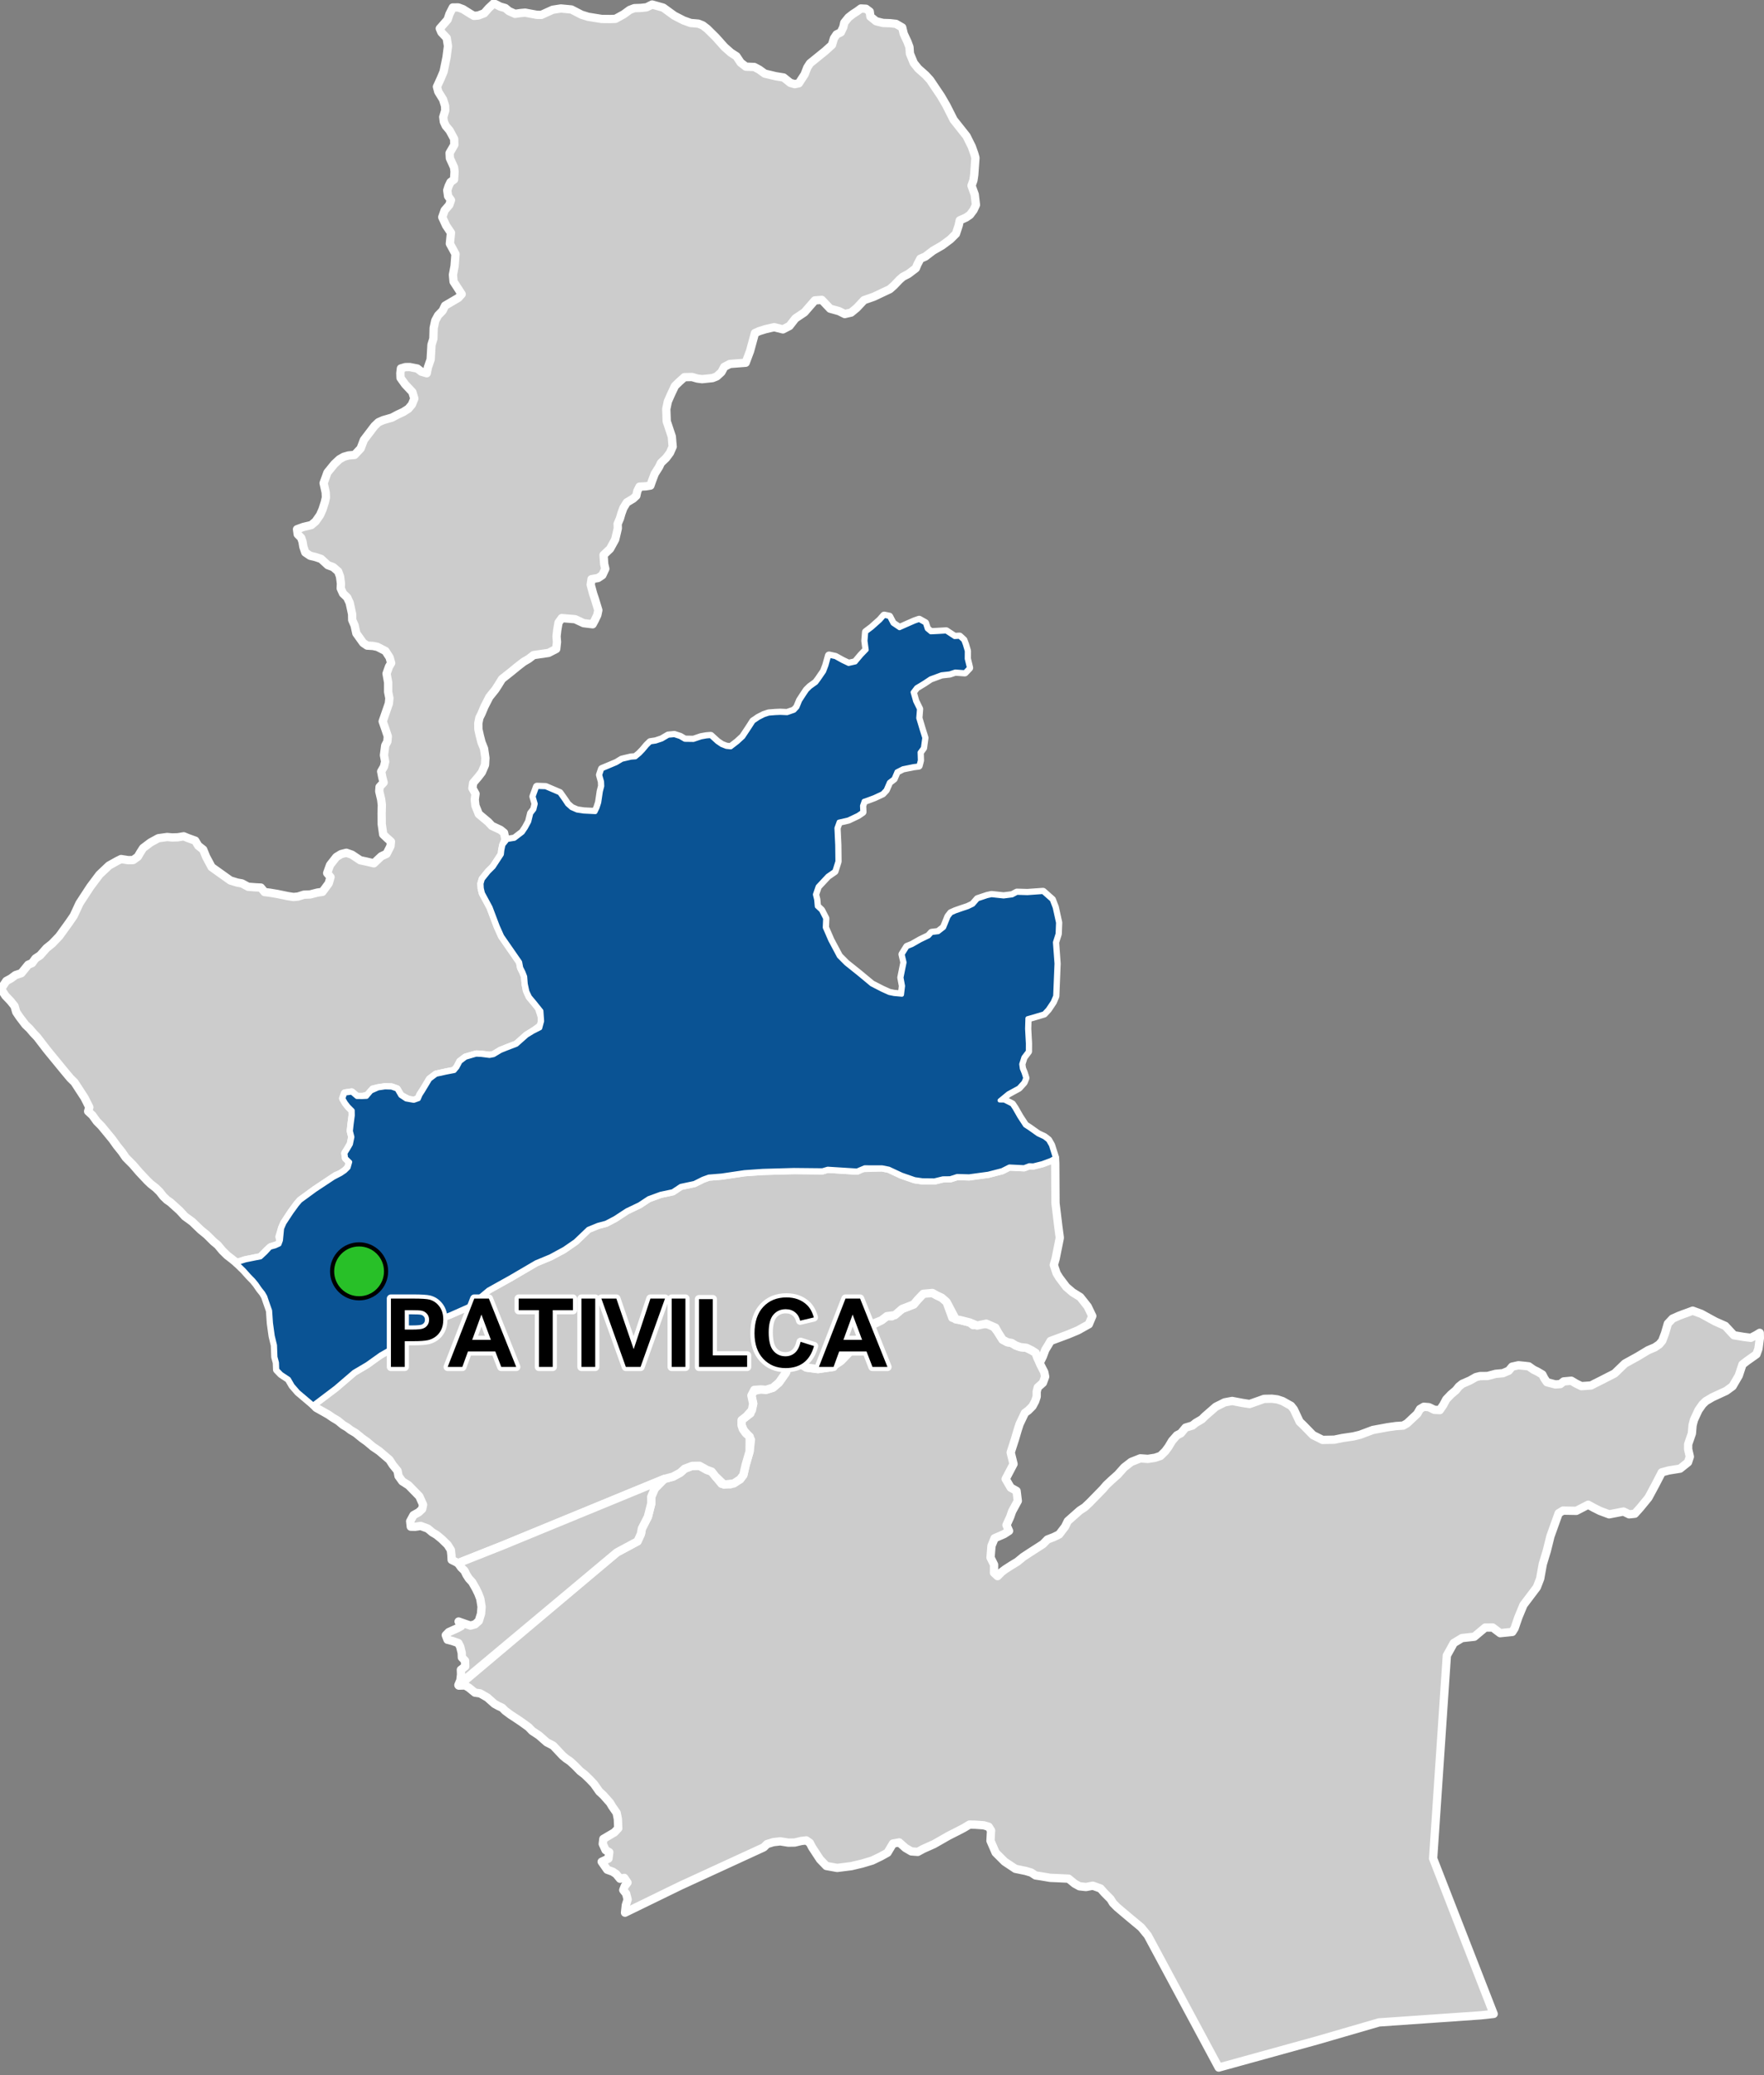 <?xml version="1.0" encoding="UTF-8"?>
<svg width="425pt" height="500pt" version="1.1" viewBox="0 0 425 500" xmlns="http://www.w3.org/2000/svg">
<rect x="0" y="0" width="425" height="500" fill="#808080" stroke="none"/>
<g id="a">
<rect width="425" height="500" fill="none"/>
<path d="m224.64 311.54 1.008 0.562 1.246 0.586 1.16 1.012 1.383 3.805 1.828 0.547 2.352 0.59 0.824 0.648 2.406-0.395 2.277 0.406 1.324 1.727 1.102 1.762 1.176 0.625 1.027 0.184 0.953 0.586 1.141 0.406 1.461 0.164 1.301 0.637 0.906 0.574 0.449 1.234 0.656 1.523 0.969 1.891 0.215 1.098-0.535 1.477-1.234 1.098-0.266 1.02v1.203l-0.375 1.129-0.645 1.203-0.992 0.992-0.832 0.617-1.285 2.707-0.473 1.469-0.605 2.066-1.059 3.281 0.688 2.781-1.332 2.535-0.566 1.074 1.219 2.086 1.41 0.789 0.297 2.414-1.371 2.516-0.473 1.359-0.883 1.938 0.617 1.406-1.188 0.77-2.289 0.992-0.754 1.852-0.23 2.809 0.852 1.719-0.02 1.945 0.867 0.812 0.945-0.973 0.914-0.684 1.48-0.953 1.426-0.859 1.379-1.137 1.66-1.094 1.988-1.277 1.145-0.742 1.078-1.105 1.516-0.586 1.305-0.641 1.422-1.863 0.656-1.348 1.344-1.195 1.559-1.375 1.172-0.758 1.191-1.121 3.242-3.324 0.758-0.898 1.324-1.246 1.453-1.289 0.852-0.957 0.703-0.789 1.684-1.301 2.195-0.871 1.812 0.133 1.734-0.266 1.324-0.453 1.141-1.129 0.781-1.062 0.855-1.438 1.176-1.336 0.941-0.48 1.141-1.371 1.648-0.496 0.785-0.633 1.48-0.871 0.762-0.75 2.602-2.269 2.137-1.066 1.801-0.336 2.473 0.469 1.734 0.266 2.031-0.715 1.457-0.523 1.895-0.035 1.312 0.164 1.25 0.414 2.035 1.133 0.684 0.859 1.395 2.973 0.809 0.766 2.398 2.457 2.312 1.156 2.832-0.055 1.922-0.395 2.641-0.387 1.613-0.391 3.109-1.164 3.59-0.664 2.008-0.281 1.691-0.109 0.965-0.547 2.449-2.301 0.656-1.148 0.93-0.543 1.234 0.105 1.301 0.633 1.305 0.07 0.82-1.203 0.738-1.379 1.133-1.188 1.211-1.031 0.691-0.867 0.824-0.66 1.828-0.797 1.457-0.824 0.984-0.25 1.805-0.016 1.969-0.523 1.738-0.156 1.391-0.586 0.832-0.984 1.52-0.344 1.441 0.141 1.047 0.121 1.125 0.793 1.012 0.5 1.141 0.672 0.492 0.965 0.625 0.902 2.031 0.531 1.184-0.086 0.816-0.641 1.836-0.168 1.133 0.676 1.289 0.629 1.305-0.086 1.043-0.082 0.934-0.488 1.105-0.547 3.617-1.848 2.488-2.398 3.055-1.684 2.516-1.516 1.645-0.699 1.059-0.727 0.703-0.836 0.684-1.809 0.684-2.352 1.121-1.191 1.539-0.688 0.957-0.363 1.258-0.453 1.105-0.414 2.059 0.754 2.152 1.184 1.273 0.691 2.356 1.039 1.316 1.422 0.777 0.832 2.457 0.406 1.621 0.207 1.285-0.672 0.855-0.523 0.031 1.262-0.34 2.559-0.48 1.344-2.223 1.57-1.148 0.887-0.891 2.688-1.496 2.562-1.523 1.109-3.332 1.543-1.602 0.945-0.785 0.77-0.965 1.371-1.105 2.394-0.324 1.27-0.16 1.961-0.898 2.59-0.008 1.207 0.41 1.809-0.441 1.352-1.91 1.527-2.723 0.438-1.68 0.453-1.566 3.031-1.656 3.074-2.008 2.453-1.273 1.418-1.367 0.145-1.355-0.676-3.461 0.676-2.234-0.836-1.398-0.699-1.422-0.781-2.848 1.473-3.223-0.055-1.035 0.633-1.984 5.539-0.879 3.535-0.969 3.188-0.625 3.492-0.809 2.086-3.223 4.273-1.215 2.934-0.926 2.695-0.547 0.859-2.926 0.293-1.793-1.359-1.801 0.008-2.637 2.211-2.961 0.32-1.984 1.199-1.664 3-1.562 23.086-1.746 25.824 14.586 37.453-3.098 0.34-9.645 0.672-14.891 1.035-14.805 4.301-23.805 6.574-7.574-14.098-2.027-3.777-7.492-13.953-1.586-1.941-2.746-2.281-3.059-2.582-1-1.016-0.57-0.938-1.477-1.488-0.949-1.07-1.855-0.668-1.637 0.312-1.57-0.168-1.164-0.641-1.473-1.199-2.781-0.133-1.637-0.07-2.258-0.383-1.27-0.191-1.035-0.688-1.355-0.402-2.473-0.508-2.594-1.73-2.16-2.16-1.246-2.867 0.137-2.484-0.574-0.895-1.188-0.352-2.117-0.148-1.328-0.023-1.332 0.809-1.926 0.996-1.781 0.902-1.316 0.754-2.176 1.242-2.613 1.168-1.309 0.711-1.543-0.117-1.426-0.832-1.496-1.332-1.496 0.262-1.336 2.223-1.613 0.891-2.066 0.996-2.426 0.723-2.586 0.617-3.426 0.43-2.606-0.469-1.527-1.586-1.898-2.898-0.57-1.094-0.844-0.586-1.203 0.137-1.59 0.379-1.543 0.023-1.926-0.309-1.688 0.191-1.52 0.473-0.766 0.777-20.039 9.219-13.395 6.527 0.195-1.828 0.434-1.344-0.348-1.383-0.703-0.895 0.367-0.969 0.648-0.832-0.777-1.133-1.023 0.199-0.934-1.141-0.836-0.551-1.309-0.477-1.34-1.922 1.629-0.758 0.199-1.535-0.879-0.5-0.688-1.5 0.145-1.211 2.656-1.562 0.93-0.984-0.09-2.234-0.293-1.488-1.07-1.535-0.527-0.891-1.629-1.84-0.949-0.875-1.285-1.824-1.023-1.082-1.227-1.184-1.09-0.844-1.238-1.27-1.195-1.098-0.961-0.648-0.805-0.676-2.289-2.43-1.547-0.809-1.852-1.629-1.664-1.109-0.875-0.918-1.613-1.168-1.492-1.008-1.25-0.812-1.27-0.949-0.73-0.734-0.961-0.438-0.91-0.512-1.695-1.508-1.746-1-1.262-0.188-1.441-1.176-0.91-0.547-1.516 0.039 38.078-32.094 4.977-2.676 0.809-1.781 0.242-1.312 1.441-2.812 0.832-3.266-0.027-1.535 0.852-2.016 2.269-2.293 2.133-0.57 1.754-0.953 1.051-0.953 1.75-0.68 1.816-0.031 1.812 1 1.129 0.406 0.883 1.117 1.496 1.824 2.125 0.125 2.348-1.219 0.781-1.035 0.566-2.469 0.938-3.223 0.312-2.785-0.652-1.074-1.059-1.176-0.543-1.289 0.012-1.203 1.18-0.922 0.938-0.688 0.676-2.356-0.426-1.965 0.281-1.031 1.973-0.438 1.293 0.09 1.652-0.512 1.434-1.238 1.688-2.398 0.59-2.094 1.211-0.516 1.141 0.184 1.98 1.215 2.793 0.367 3.305-0.48 2.242-1.504 1.906-1.984 0.367-1.395 1.473-1.543 2.273-2.129 0.59-1.102 3.16-1.617 1.285-0.992 1.211 0.039 2.465-1.789 2.785-1.078 0.918-1.102 1.387-1.461 1.316-0.254z" fill="#ccc" fill-rule="evenodd"/>
<path d="m224.64 311.54 1.008 0.562 1.246 0.586 1.16 1.012 1.383 3.805 1.828 0.547 2.352 0.59 0.824 0.648 2.406-0.395 2.277 0.406 1.324 1.727 1.102 1.762 1.176 0.625 1.027 0.184 0.953 0.586 1.141 0.406 1.461 0.164 1.301 0.637 0.906 0.574 0.449 1.234 0.656 1.523 0.969 1.891 0.215 1.098-0.535 1.477-1.234 1.098-0.266 1.02v1.203l-0.375 1.129-0.645 1.203-0.992 0.992-0.832 0.617-1.285 2.707-0.473 1.469-0.605 2.066-1.059 3.281 0.688 2.781-1.332 2.535-0.566 1.074 1.219 2.086 1.41 0.789 0.297 2.414-1.371 2.516-0.473 1.359-0.883 1.938 0.617 1.406-1.188 0.77-2.289 0.992-0.754 1.852-0.23 2.809 0.852 1.719-0.02 1.945 0.867 0.812 0.945-0.973 0.914-0.684 1.48-0.953 1.426-0.859 1.379-1.137 1.66-1.094 1.988-1.277 1.145-0.742 1.078-1.105 1.516-0.586 1.305-0.641 1.422-1.863 0.656-1.348 1.344-1.195 1.559-1.375 1.172-0.758 1.191-1.121 3.242-3.324 0.758-0.898 1.324-1.246 1.453-1.289 0.852-0.957 0.703-0.789 1.684-1.301 2.195-0.871 1.812 0.133 1.734-0.266 1.324-0.453 1.141-1.129 0.781-1.062 0.855-1.438 1.176-1.336 0.941-0.48 1.141-1.371 1.648-0.496 0.785-0.633 1.48-0.871 0.762-0.75 2.602-2.269 2.137-1.066 1.801-0.336 2.473 0.469 1.734 0.266 2.031-0.715 1.457-0.523 1.895-0.035 1.312 0.164 1.25 0.414 2.035 1.133 0.684 0.859 1.395 2.973 0.809 0.766 2.398 2.457 2.312 1.156 2.832-0.055 1.922-0.395 2.641-0.387 1.613-0.391 3.109-1.164 3.59-0.664 2.008-0.281 1.691-0.109 0.965-0.547 2.449-2.301 0.656-1.148 0.93-0.543 1.234 0.105 1.301 0.633 1.305 0.07 0.82-1.203 0.738-1.379 1.133-1.188 1.211-1.031 0.691-0.867 0.824-0.66 1.828-0.797 1.457-0.824 0.984-0.25 1.805-0.016 1.969-0.523 1.738-0.156 1.391-0.586 0.832-0.984 1.52-0.344 1.441 0.141 1.047 0.121 1.125 0.793 1.012 0.5 1.141 0.672 0.492 0.965 0.625 0.902 2.031 0.531 1.184-0.086 0.816-0.641 1.836-0.168 1.133 0.676 1.289 0.629 1.305-0.086 1.043-0.082 0.934-0.488 1.105-0.547 3.617-1.848 2.488-2.398 3.055-1.684 2.516-1.516 1.645-0.699 1.059-0.727 0.703-0.836 0.684-1.809 0.684-2.352 1.121-1.191 1.539-0.688 0.957-0.363 1.258-0.453 1.105-0.414 2.059 0.754 2.152 1.184 1.273 0.691 2.356 1.039 1.316 1.422 0.777 0.832 2.457 0.406 1.621 0.207 1.285-0.672 0.855-0.523 0.031 1.262-0.34 2.559-0.48 1.344-2.223 1.57-1.148 0.887-0.891 2.688-1.496 2.562-1.523 1.109-3.332 1.543-1.602 0.945-0.785 0.77-0.965 1.371-1.105 2.394-0.324 1.27-0.16 1.961-0.898 2.59-0.008 1.207 0.41 1.809-0.441 1.352-1.91 1.527-2.723 0.438-1.68 0.453-1.566 3.031-1.656 3.074-2.008 2.453-1.273 1.418-1.367 0.145-1.355-0.676-3.461 0.676-2.234-0.836-1.398-0.699-1.422-0.781-2.848 1.473-3.223-0.055-1.035 0.633-1.984 5.539-0.879 3.535-0.969 3.188-0.625 3.492-0.809 2.086-3.223 4.273-1.215 2.934-0.926 2.695-0.547 0.859-2.926 0.293-1.793-1.359-1.801 0.008-2.637 2.211-2.961 0.32-1.984 1.199-1.664 3-1.562 23.086-1.746 25.824 14.586 37.453-3.098 0.34-9.645 0.672-14.891 1.035-14.805 4.301-23.805 6.574-7.574-14.098-2.027-3.777-7.492-13.953-1.586-1.941-2.746-2.281-3.059-2.582-1-1.016-0.57-0.938-1.477-1.488-0.949-1.07-1.855-0.668-1.637 0.312-1.57-0.168-1.164-0.641-1.473-1.199-2.781-0.133-1.637-0.07-2.258-0.383-1.27-0.191-1.035-0.688-1.355-0.402-2.473-0.508-2.594-1.73-2.16-2.16-1.246-2.867 0.137-2.484-0.574-0.895-1.188-0.352-2.117-0.148-1.328-0.023-1.332 0.809-1.926 0.996-1.781 0.902-1.316 0.754-2.176 1.242-2.613 1.168-1.309 0.711-1.543-0.117-1.426-0.832-1.496-1.332-1.496 0.262-1.336 2.223-1.613 0.891-2.066 0.996-2.426 0.723-2.586 0.617-3.426 0.43-2.606-0.469-1.527-1.586-1.898-2.898-0.57-1.094-0.844-0.586-1.203 0.137-1.59 0.379-1.543 0.023-1.926-0.309-1.688 0.191-1.52 0.473-0.766 0.777-20.039 9.219-13.395 6.527 0.195-1.828 0.434-1.344-0.348-1.383-0.703-0.895 0.367-0.969 0.648-0.832-0.777-1.133-1.023 0.199-0.934-1.141-0.836-0.551-1.309-0.477-1.34-1.922 1.629-0.758 0.199-1.535-0.879-0.5-0.688-1.5 0.145-1.211 2.656-1.562 0.93-0.984-0.09-2.234-0.293-1.488-1.07-1.535-0.527-0.891-1.629-1.84-0.949-0.875-1.285-1.824-1.023-1.082-1.227-1.184-1.09-0.844-1.238-1.27-1.195-1.098-0.961-0.648-0.805-0.676-2.289-2.43-1.547-0.809-1.852-1.629-1.664-1.109-0.875-0.918-1.613-1.168-1.492-1.008-1.25-0.812-1.27-0.949-0.73-0.734-0.961-0.438-0.91-0.512-1.695-1.508-1.746-1-1.262-0.188-1.441-1.176-0.91-0.547-1.516 0.039 38.078-32.094 4.977-2.676 0.809-1.781 0.242-1.312 1.441-2.812 0.832-3.266-0.027-1.535 0.852-2.016 2.269-2.293 2.133-0.57 1.754-0.953 1.051-0.953 1.75-0.68 1.816-0.031 1.812 1 1.129 0.406 0.883 1.117 1.496 1.824 2.125 0.125 2.348-1.219 0.781-1.035 0.566-2.469 0.938-3.223 0.312-2.785-0.652-1.074-1.059-1.176-0.543-1.289 0.012-1.203 1.18-0.922 0.938-0.688 0.676-2.356-0.426-1.965 0.281-1.031 1.973-0.438 1.293 0.09 1.652-0.512 1.434-1.238 1.688-2.398 0.59-2.094 1.211-0.516 1.141 0.184 1.98 1.215 2.793 0.367 3.305-0.48 2.242-1.504 1.906-1.984 0.367-1.395 1.473-1.543 2.273-2.129 0.59-1.102 3.16-1.617 1.285-0.992 1.211 0.039 2.465-1.789 2.785-1.078 0.918-1.102 1.387-1.461 1.316-0.254 0.883 0.051" fill="none" stroke="#fff" stroke-linecap="round" stroke-linejoin="round" stroke-miterlimit="10" stroke-width="2"/>
<path d="m254.24 280.27 0.059 9.609 0.695 5.785 0.344 2.586-1.008 5.043-0.438 1.508 0.34 1.004 0.336 0.996 0.617 1.016 1.715 2.273 1.508 1.289 1.852 1.148 1.793 2.273 1.109 2.301-0.832 1.98-2.609 1.457-2.367 0.992-4.234 1.574-0.66 1.129-0.605 0.973-0.629 1.688-0.508 1.02-0.758-0.715-0.449-1.234-0.906-0.574-1.301-0.637-1.461-0.164-1.141-0.406-0.953-0.586-1.027-0.184-1.176-0.625-1.102-1.762-0.625-1.141-2.203-0.953-2.203 0.461-1.801-0.754-2.352-0.59-0.992-0.145-2.219-4.207-1.16-1.012-1.246-0.586-1.008-0.562-2.199 0.203-1.387 1.461-0.918 1.102-2.785 1.078-1.742 1.5-1.934 0.25-1.285 0.992-2.461 0.992-1.289 1.727-2.273 2.129-1.473 1.543-0.367 1.395-1.906 1.984-2.242 1.504-3.305 0.48-2.793-0.367-1.98-1.215-1.141-0.184-1.211 0.516-0.59 2.094-1.688 2.398-1.434 1.238-1.652 0.512-1.293-0.09-1.551 0.109-0.703 1.359 0.426 1.965-0.301 1.57-1.312 1.473-1.18 0.922-0.012 1.203 0.312 0.973 0.723 1 0.938 0.812-0.031 3.539-0.938 3.223-0.566 2.469-0.781 1.035-1.52 1.004-2.359 0.277-2.035-1.938-0.938-1.191-1.129-0.406-1.812-1-1.75 0.027-1.816 0.684-1.051 0.953-1.754 0.953-2.133 0.57-38.895 16.008-10.754 4.266-1.547-0.785-0.059-1.172-0.145-1.227-0.789-1.242-1.453-1.41-1.188-0.969-1.023-0.609-1.113-0.93-1.688-0.617-1.324 0.195-1.07-0.02-0.145-1.309 0.793-1.461 1.27-0.711 0.824-0.773 0.219-1.039-0.902-2.023-2.594-2.66-1.508-0.961-0.91-1.266-0.227-1.246-1.16-1.43-0.793-1.234-2.508-2.141-1.461-0.988-1.492-1.254-1.137-0.805-1.551-1.266-1.227-0.73-0.797-0.617-0.988-0.582-1.254-1.031-1.234-0.734-1.09-0.75-2.918-1.645-0.734-0.773 5.391-4.074 4.434-3.805 3.137-1.852 2.652-1.984 4.801-2.723 4.391-2.668 3.914-2.973 4.324-1.668 4.379-1.941 4.777-4 5.172-2.883 6.336-3.707 1.289-0.535 2.152-0.891 3.043-1.605 2.977-2.059 3.098-2.957 2.359-0.965 1.926-0.512 2.152-1.129 2.863-1.871 3.031-1.449 2.203-1.461 2.887-1.059 2.922-0.617 1.949-1.297 3.269-0.691 2.066-1.031 1.418-0.516 3.125-0.254 5.477-0.812 4.414-0.309 2.684-0.078 4.832-0.137 6.859 0.07 1.27-0.379 7.062 0.445 1.105-0.609 4.941-0.164 1.625 0.32 3.102 1.445 3.133 1.086 1.859 0.266 2.879 0.031 2.039-0.5 1.762-0.02 1.688-0.543 2.875 0.078 4.602-0.625 3.316-0.852 1.773-0.895 3.539 0.176 1.238-0.477 1.004 0.039 2.129-0.531 2.055-0.762 1.031-0.441z" fill="#ccc" fill-rule="evenodd"/>
<path d="m254.24 280.27 0.059 9.609 0.695 5.785 0.344 2.586-1.008 5.043-0.438 1.508 0.34 1.004 0.336 0.996 0.617 1.016 1.715 2.273 1.508 1.289 1.852 1.148 1.793 2.273 1.109 2.301-0.832 1.98-2.609 1.457-2.367 0.992-4.234 1.574-0.66 1.129-0.605 0.973-0.629 1.688-0.508 1.02-0.758-0.715-0.449-1.234-0.906-0.574-1.301-0.637-1.461-0.164-1.141-0.406-0.953-0.586-1.027-0.184-1.176-0.625-1.102-1.762-0.625-1.141-2.203-0.953-2.203 0.461-1.801-0.754-2.352-0.59-0.992-0.145-2.219-4.207-1.16-1.012-1.246-0.586-1.008-0.562-2.199 0.203-1.387 1.461-0.918 1.102-2.785 1.078-1.742 1.5-1.934 0.25-1.285 0.992-2.461 0.992-1.289 1.727-2.273 2.129-1.473 1.543-0.367 1.395-1.906 1.984-2.242 1.504-3.305 0.48-2.793-0.367-1.98-1.215-1.141-0.184-1.211 0.516-0.59 2.094-1.688 2.398-1.434 1.238-1.652 0.512-1.293-0.09-1.551 0.109-0.703 1.359 0.426 1.965-0.301 1.57-1.312 1.473-1.18 0.922-0.012 1.203 0.312 0.973 0.723 1 0.938 0.812-0.031 3.539-0.938 3.223-0.566 2.469-0.781 1.035-1.52 1.004-2.359 0.277-2.035-1.938-0.938-1.191-1.129-0.406-1.812-1-1.75 0.027-1.816 0.684-1.051 0.953-1.754 0.953-2.133 0.57-38.895 16.008-10.754 4.266-1.547-0.785-0.059-1.172-0.145-1.227-0.789-1.242-1.453-1.41-1.188-0.969-1.023-0.609-1.113-0.93-1.688-0.617-1.324 0.195-1.07-0.02-0.145-1.309 0.793-1.461 1.27-0.711 0.824-0.773 0.219-1.039-0.902-2.023-2.594-2.66-1.508-0.961-0.91-1.266-0.227-1.246-1.16-1.43-0.793-1.234-2.508-2.141-1.461-0.988-1.492-1.254-1.137-0.805-1.551-1.266-1.227-0.73-0.797-0.617-0.988-0.582-1.254-1.031-1.234-0.734-1.09-0.75-2.918-1.645-0.734-0.773 5.391-4.074 4.434-3.805 3.137-1.852 2.652-1.984 4.801-2.723 4.391-2.668 3.914-2.973 4.324-1.668 4.379-1.941 4.777-4 5.172-2.883 6.336-3.707 1.289-0.535 2.152-0.891 3.043-1.605 2.977-2.059 3.098-2.957 2.359-0.965 1.926-0.512 2.152-1.129 2.863-1.871 3.031-1.449 2.203-1.461 2.887-1.059 2.922-0.617 1.949-1.297 3.269-0.691 2.066-1.031 1.418-0.516 3.125-0.254 5.477-0.812 4.414-0.309 2.684-0.078 4.832-0.137 6.859 0.07 1.27-0.379 7.062 0.445 1.105-0.609 4.941-0.164 1.625 0.32 3.102 1.445 3.133 1.086 1.859 0.266 2.879 0.031 2.039-0.5 1.762-0.02 1.688-0.543 2.875 0.078 4.602-0.625 3.316-0.852 1.773-0.895 3.539 0.176 1.238-0.477 1.004 0.039 2.129-0.531 2.055-0.762 1.031-0.441 0.066 1.195" fill="none" stroke="#fff" stroke-linecap="round" stroke-linejoin="round" stroke-miterlimit="10" stroke-width="2"/>
<path d="m119.48 1.055 1.012 0.531 1.238 0.352 0.906 0.746 1.457 0.648 1.312-0.184 1.117-0.098 2.805 0.52 1.09 0.023 2.75-1.246 1.965-0.305 2.535 0.242 2.445 1.262 1.582 0.496 3.25 0.523 2.047 0.023 1.289-0.047 1.996-1.098 1.438-1.051 1.113-0.426 1.566-0.055 1.375-0.148 1.348-0.672 2.672 0.75 2.676 1.941 2.254 1.156 1.668 0.598 1.871 0.16 1.039 0.41 1.086 0.832 2.047 2.019 2.121 2.375 1.543 1.363 1.332 0.859 1.027 1.539 1.254 0.969 2.016 0.078 1.176 0.621 1.363 0.98 1.332 0.312 1.285 0.309 1.906 0.309 1.637 1.301 1.051 0.305 0.988-0.203 1.387-2.125 0.648-1.668 0.645-1.012 3.707-3 1.605-1.457 0.469-1.578 0.633-0.941 1.027-0.504 0.582-1.23 0.25-1.094 1.008-1.258 1.055-0.82 1.074-0.695 0.867-0.645 1.215 0.062 0.914 0.68 0.156 1.211 1.387 1.121 1.656 0.41 1.734 0.062 1.387 0.156 1.5 0.867 0.363 1.516 0.93 2 0.457 1.23 0.109 1.547 0.93 2.262 1.074 1.348 1.781 1.578 1.082 1.18 2.629 3.91 1.281 2.207 1.746 3.465 3.129 3.949 1.262 2.539 0.602 1.703 0.27 0.969-0.293 4.121-0.195 1.309-0.457 1.285 0.773 2.133 0.293 2.5-0.566 1.234-0.883 1.18-0.934 0.637-1.512 0.676-0.246 1.172-0.676 2.062-1.367 1.355-1.949 1.445-2.231 1.293-1.832 1.402-1.184 0.508-0.707 1.344-0.402 0.969-1.785 1.355-1.355 0.707-0.801 0.707-1.293 1.355-1.016 0.906-1.652 0.777-2.231 1.055-2.344 0.82-1.762 1.879-1.348 1.113-1.527 0.352-1.406-0.703-2.113-0.586-2.023-2.125-1.672 0.129-2.504 2.879-2.188 1.465-1.41 1.816-1.582 0.82-2.113-0.527-2.055 0.469-1.523 0.473-1.047 0.473-1.184 4.336-1.055 2.816-3.812 0.293-1.352 0.703-0.676 1.27-1.121 1.023-1.02 0.406-2.523 0.262-1.148-0.152-1.281-0.367-1.828 0.035-1.258 1.129-1.035 1.012-0.969 2.066-0.734 1.668-0.371 1.797 0.105 2.961 0.496 1.488 0.734 2.199 0.105 1.332 0.098 1.09-0.641 1.469-0.934 1.258-1.254 1.203-0.453 0.957-1.043 1.656-0.648 1.723-0.387 1.113-1.074 0.18-1.555 0.082-0.527 1.066-0.242 1.121-0.746 0.695-1.547 0.922-0.836 1.371-0.465 1.285-0.352 1.211-0.551 1.281 0.039 1.086-0.242 1.051-0.395 1.648-1.238 2.254-1.559 1.473 0.152 2.191 0.266 1.137-0.711 1.535-1.043 0.691-1.562 0.266-0.199 1.352 0.594 2.199 0.414 1.219 0.824 2.711-0.242 1.168-0.578 1.207-0.543 1.02-2.188-0.266-2.055-0.961-3.199-0.262-0.781 1.086-0.309 1.809-0.168 1.504 0.105 1.387-0.188 1.656-1.84 0.945-3.606 0.527-1.176 0.906-1.23 0.719-1.52 1.176-1.496 1.227-2.199 1.742-0.953 1.543-0.641 0.988-1.441 1.789-0.668 1.309-0.527 1.027-0.699 1.668-0.508 1.016-0.266 1.336 0.023 1.414 0.34 1.547 0.41 1.602 0.613 1.523 0.328 2.258-0.098 1.684-0.762 1.766-0.895 1.16-1.191 1.391-0.188 1.281 0.754 1.348-0.188 1.398 0.164 1.461 0.812 2.031 1.234 1.031 1.043 0.871 0.875 0.941 2.055 0.953 0.879 0.707 0.34 1.637-0.523 1.301-0.254 1.219-0.117 1.059-1.98 3.023-1.215 1.215-1.391 1.73-0.312 1.047 0.059 1.133 0.27 1.137 1.844 3.418 1.738 4.598 1.051 2.352 4.34 6.262 0.25 1.332 0.539 1.078 0.422 1.078 0.145 1.785 0.25 1.414 0.742 1.672 1.188 1.418 0.992 1.219 0.766 2.293v1.945l-2.125 1.539-1.531 0.938-2.477 2.195-1.973 0.75-1.84 0.738-1.699 1.02-1.004 0.195-2.027-0.254-1.152-0.047-2.562 0.727-1.301 0.992-0.711 1.363-0.707 0.848-1.672 0.312-2.719 0.594-1.504 1.133-1.301 2.211-0.992 1.531-0.426 0.992-0.992 0.422-1.16-0.027-2.238-1.188-0.895-1.535-1.262-0.449-1.566-0.043-1.66 0.242-1.219 0.281-0.906 1.418-1.664 0.391-1.348-0.016-1.238-1.055-1.59 0.227-0.422 1.188 0.582 1.004 0.66 0.863 1.004 1.012 0.023 1.211-0.289 2.203-0.164 1.512 0.363 1.477-0.367 1.77-0.711 1.219-0.602 0.953 0.148 1.105 0.949 0.938-0.348 1.438-0.828 0.812-1.023 0.688-1.129 0.469-5.055 3.379-3.562 2.606-0.781 0.918-1.375 1.887-1.707 2.602-0.551 1.277-0.598 2.012 0.363 1.379-0.898 0.633-1.48 0.457-0.883 0.742-1.656 1.711-1.066 0.207-2.582 0.52-2.102 0.66-1.125-0.93-1.176-0.906-1.133-1.113-1.145-1.371-1.004-0.832-1.664-1.652-1.461-1.191-2.023-1.953-1.758-1.277-1.266-1.379-2.211-2.004-0.852-0.59-0.891-0.859-0.879-1.125-0.914-0.895-1.242-0.973-0.867-0.836-1.898-2.023-1.535-1.785-1.695-1.707-0.938-1.367-1.203-1.492-1.086-1.527-2.629-3.199-1.137-1.152-1.027-1.434-1.043-0.973 0.289-0.977-1.152-2.289-2.434-3.738-0.984-0.961-1.133-1.352-4.473-5.453-2.387-3.109-0.969-1.016-0.824-0.977-1.047-1.004-1.445-1.902-0.762-1.137-0.418-1.457-0.977-1.211-1.215-1.273-1.059-1.641 1.273-1.906 1.164-0.637 1.047-0.785 1.41-0.457 1.652-2.043 0.934-0.387 0.816-1.125 1.117-0.727 1.547-1.758 1.34-1.074 1.715-1.789 2.352-3.258 1.148-1.668 1.406-3.027 2.582-3.953 2.203-2.945 2.293-2.172 1.977-1.109 0.953-0.469 1.758 0.273 1.16-0.035 1.121-0.812 0.559-0.965 0.699-1.098 1.781-1.344 1.895-1.039 2.137-0.293 1.191 0.113 1.371-0.043 1.422-0.238 0.93 0.387 1.844 0.668 0.73 1.227 1.18 0.918 0.715 1.758 1.324 2.469 1.578 1.125 2.941 2.098 1.684 0.508 1.09 0.191 1.496 0.809 1.801 0.137 1.27 0.059 0.891 1.082 1.266 0.152 1.84 0.309 2.469 0.512 1.383 0.215 1.094-0.102 1.418-0.453 1.516-0.059 1.742-0.445 1.215-0.18 1.52-2.055 0.426-1.488-0.805-0.98 0.691-1.941 1.516-1.934 1.156-0.703 1.262-0.316 1.332 0.465 2.016 1.344 1.406 0.297 1.871 0.434 0.812-0.77 0.992-0.93 1.254-0.574 0.949-1.871 0.105-1.086-0.973-0.863-0.891-0.859-0.355-2.496-0.027-2.629 0.055-1.977-0.164-1.344-0.461-1.957 0.082-1.059 0.977-1.055-0.324-1.246-0.273-1.41 0.676-1.16 0.285-1.207-0.285-1.559 0.301-2.328 0.512-0.949 0.113-1.254-0.598-1.785-0.637-1.832 1.488-4.301 0.129-1.277-0.301-1.531v-2.258l-0.383-2.144 0.594-1.676 0.516-0.867-0.379-1.355-1-1.543-1.93-0.996-1.082-0.223-1.402-0.082-0.953-0.648-1.641-2.297-0.43-1.938-0.566-1.289-0.027-1.422-0.23-1.07-0.363-1.668-0.598-1.277-0.988-0.938-0.566-1.246 0.055-1.148-0.215-1.695-0.453-1.23-1.211-1.051-1.277-0.469-1.633-1.504-1.344-0.453-1.293-0.305-1.164-0.797-0.469-1.387-0.195-1.18-0.32-0.953-0.844-0.859-0.16-1.211 1.504-0.551 1.934-0.457 1.039-0.883 1.07-1.539 0.598-1.355 0.547-1.715 0.266-1.16-0.055-1.215-0.496-2.246 0.918-2.547 1.672-2.055 1.207-1.125 1.051-0.609 1.16-0.328 1.441-0.121 1.469-1.566 0.777-2.043 2.551-3.352 0.961-0.918 1.145-0.504 2.117-0.613 1.406-0.746 1.297-0.598 1.242-0.789 0.859-1.02 0.582-1.441-0.477-1.566-1.746-1.855-1.105-1.551-0.043-1.152 0.137-1.133 1.055-0.312 1.082-0.016 1.816 0.355 0.961 0.75 1.309 0.387 0.27-1.383 0.672-1.945 0.203-3.531 0.453-1.465 0.07-2.574 0.383-1.777 0.691-1.285 1.074-1.098 0.598-1.234 2.203-1.289 1.012-0.594 0.785-0.883-1.957-3.023-0.148-1.656 0.402-2.133 0.215-2.852-1.355-2.5 0.262-2.625-1.16-1.723-0.938-2.035 0.562-1.625 1.137-1.328 0.398-1.16-0.688-0.949-0.203-1.414 0.324-1.012 0.465-0.969 0.848-0.605 0.121-1.902-0.121-1.031-1-2.203-0.07-1.27 1.133-1.961-0.039-1.438-1.09-2.019-0.934-1.109-0.465-1.012-0.137-1.137 0.477-1.57-0.035-1.094-0.488-1.562-1.156-1.863-0.316-1.203 0.922-2.012 0.68-1.625 0.707-3.434 0.348-2.711-0.305-1.957-1.277-1.359-0.391-0.93 1.879-2.137 0.457-1.359 0.793-1.57 1.34-0.008 1.121 0.418 1.695 1.066 0.941 0.543 1.031-0.082 1.438-0.543 1.07-1.215 1.227-1.148z" fill="#ccc" fill-rule="evenodd"/>
<path d="m119.48 1.055 1.012 0.531 1.238 0.352 0.906 0.746 1.457 0.648 1.312-0.184 1.117-0.098 2.805 0.52 1.09 0.023 2.75-1.246 1.965-0.305 2.535 0.242 2.445 1.262 1.582 0.496 3.25 0.523 2.047 0.023 1.289-0.047 1.996-1.098 1.438-1.051 1.113-0.426 1.566-0.055 1.375-0.148 1.348-0.672 2.672 0.75 2.676 1.941 2.254 1.156 1.668 0.598 1.871 0.16 1.039 0.41 1.086 0.832 2.047 2.019 2.121 2.375 1.543 1.363 1.332 0.859 1.027 1.539 1.254 0.969 2.016 0.078 1.176 0.621 1.363 0.98 1.332 0.312 1.285 0.309 1.906 0.309 1.637 1.301 1.051 0.305 0.988-0.203 1.387-2.125 0.648-1.668 0.645-1.012 3.707-3 1.605-1.457 0.469-1.578 0.633-0.941 1.027-0.504 0.582-1.23 0.25-1.094 1.008-1.258 1.055-0.82 1.074-0.695 0.867-0.645 1.215 0.062 0.914 0.68 0.156 1.211 1.387 1.121 1.656 0.41 1.734 0.062 1.387 0.156 1.5 0.867 0.363 1.516 0.93 2 0.457 1.23 0.109 1.547 0.93 2.262 1.074 1.348 1.781 1.578 1.082 1.18 2.629 3.91 1.281 2.207 1.746 3.465 3.129 3.949 1.262 2.539 0.602 1.703 0.27 0.969-0.293 4.121-0.195 1.309-0.457 1.285 0.773 2.133 0.293 2.5-0.566 1.234-0.883 1.18-0.934 0.637-1.512 0.676-0.246 1.172-0.676 2.062-1.367 1.355-1.949 1.445-2.231 1.293-1.832 1.402-1.184 0.508-0.707 1.344-0.402 0.969-1.785 1.355-1.355 0.707-0.801 0.707-1.293 1.355-1.016 0.906-1.652 0.777-2.231 1.055-2.344 0.82-1.762 1.879-1.348 1.113-1.527 0.352-1.406-0.703-2.113-0.586-2.023-2.125-1.672 0.129-2.504 2.879-2.188 1.465-1.41 1.816-1.582 0.82-2.113-0.527-2.055 0.469-1.523 0.473-1.047 0.473-1.184 4.336-1.055 2.816-3.812 0.293-1.352 0.703-0.676 1.27-1.121 1.023-1.02 0.406-2.523 0.262-1.148-0.152-1.281-0.367-1.828 0.035-1.258 1.129-1.035 1.012-0.969 2.066-0.734 1.668-0.371 1.797 0.105 2.961 0.496 1.488 0.734 2.199 0.105 1.332 0.098 1.09-0.641 1.469-0.934 1.258-1.254 1.203-0.453 0.957-1.043 1.656-0.648 1.723-0.387 1.113-1.074 0.18-1.555 0.082-0.527 1.066-0.242 1.121-0.746 0.695-1.547 0.922-0.836 1.371-0.465 1.285-0.352 1.211-0.551 1.281 0.039 1.086-0.242 1.051-0.395 1.648-1.238 2.254-1.559 1.473 0.152 2.191 0.266 1.137-0.711 1.535-1.043 0.691-1.562 0.266-0.199 1.352 0.594 2.199 0.414 1.219 0.824 2.711-0.242 1.168-0.578 1.207-0.543 1.02-2.188-0.266-2.055-0.961-3.199-0.262-0.781 1.086-0.309 1.809-0.168 1.504 0.105 1.387-0.188 1.656-1.84 0.945-3.606 0.527-1.176 0.906-1.23 0.719-1.52 1.176-1.496 1.227-2.199 1.742-0.953 1.543-0.641 0.988-1.441 1.789-0.668 1.309-0.527 1.027-0.699 1.668-0.508 1.016-0.266 1.336 0.023 1.414 0.34 1.547 0.41 1.602 0.613 1.523 0.328 2.258-0.098 1.684-0.762 1.766-0.895 1.16-1.191 1.391-0.188 1.281 0.754 1.348-0.188 1.398 0.164 1.461 0.812 2.031 1.234 1.031 1.043 0.871 0.875 0.941 2.055 0.953 0.879 0.707 0.34 1.637-0.523 1.301-0.254 1.219-0.117 1.059-1.98 3.023-1.215 1.215-1.391 1.73-0.312 1.047 0.059 1.133 0.27 1.137 1.844 3.418 1.738 4.598 1.051 2.352 4.34 6.262 0.25 1.332 0.539 1.078 0.422 1.078 0.145 1.785 0.25 1.414 0.742 1.672 1.188 1.418 0.992 1.219 0.766 2.293v1.945l-2.125 1.539-1.531 0.938-2.477 2.195-1.973 0.75-1.84 0.738-1.699 1.02-1.004 0.195-2.027-0.254-1.152-0.047-2.562 0.727-1.301 0.992-0.711 1.363-0.707 0.848-1.672 0.312-2.719 0.594-1.504 1.133-1.301 2.211-0.992 1.531-0.426 0.992-0.992 0.422-1.16-0.027-2.238-1.188-0.895-1.535-1.262-0.449-1.566-0.043-1.66 0.242-1.219 0.281-0.906 1.418-1.664 0.391-1.348-0.016-1.238-1.055-1.59 0.227-0.422 1.188 0.582 1.004 0.66 0.863 1.004 1.012 0.023 1.211-0.289 2.203-0.164 1.512 0.363 1.477-0.367 1.77-0.711 1.219-0.602 0.953 0.148 1.105 0.949 0.938-0.348 1.438-0.828 0.812-1.023 0.688-1.129 0.469-5.055 3.379-3.562 2.606-0.781 0.918-1.375 1.887-1.707 2.602-0.551 1.277-0.598 2.012 0.363 1.379-0.898 0.633-1.48 0.457-0.883 0.742-1.656 1.711-1.066 0.207-2.582 0.52-2.102 0.66-1.125-0.93-1.176-0.906-1.133-1.113-1.145-1.371-1.004-0.832-1.664-1.652-1.461-1.191-2.023-1.953-1.758-1.277-1.266-1.379-2.211-2.004-0.852-0.59-0.891-0.859-0.879-1.125-0.914-0.895-1.242-0.973-0.867-0.836-1.898-2.023-1.535-1.785-1.695-1.707-0.938-1.367-1.203-1.492-1.086-1.527-2.629-3.199-1.137-1.152-1.027-1.434-1.043-0.973 0.289-0.977-1.152-2.289-2.434-3.738-0.984-0.961-1.133-1.352-4.473-5.453-2.387-3.109-0.969-1.016-0.824-0.977-1.047-1.004-1.445-1.902-0.762-1.137-0.418-1.457-0.977-1.211-1.215-1.273-1.059-1.641 1.273-1.906 1.164-0.637 1.047-0.785 1.41-0.457 1.652-2.043 0.934-0.387 0.816-1.125 1.117-0.727 1.547-1.758 1.34-1.074 1.715-1.789 2.352-3.258 1.148-1.668 1.406-3.027 2.582-3.953 2.203-2.945 2.293-2.172 1.977-1.109 0.953-0.469 1.758 0.273 1.16-0.035 1.121-0.812 0.559-0.965 0.699-1.098 1.781-1.344 1.895-1.039 2.137-0.293 1.191 0.113 1.371-0.043 1.422-0.238 0.93 0.387 1.844 0.668 0.73 1.227 1.18 0.918 0.715 1.758 1.324 2.469 1.578 1.125 2.941 2.098 1.684 0.508 1.09 0.191 1.496 0.809 1.801 0.137 1.27 0.059 0.891 1.082 1.266 0.152 1.84 0.309 2.469 0.512 1.383 0.215 1.094-0.102 1.418-0.453 1.516-0.059 1.742-0.445 1.215-0.18 1.52-2.055 0.426-1.488-0.805-0.98 0.691-1.941 1.516-1.934 1.156-0.703 1.262-0.316 1.332 0.465 2.016 1.344 1.406 0.297 1.871 0.434 0.812-0.77 0.992-0.93 1.254-0.574 0.949-1.871 0.105-1.086-0.973-0.863-0.891-0.859-0.355-2.496-0.027-2.629 0.055-1.977-0.164-1.344-0.461-1.957 0.082-1.059 0.977-1.055-0.324-1.246-0.273-1.41 0.676-1.16 0.285-1.207-0.285-1.559 0.301-2.328 0.512-0.949 0.113-1.254-0.598-1.785-0.637-1.832 1.488-4.301 0.129-1.277-0.301-1.531v-2.258l-0.383-2.144 0.594-1.676 0.516-0.867-0.379-1.355-1-1.543-1.93-0.996-1.082-0.223-1.402-0.082-0.953-0.648-1.641-2.297-0.43-1.938-0.566-1.289-0.027-1.422-0.23-1.07-0.363-1.668-0.598-1.277-0.988-0.938-0.566-1.246 0.055-1.148-0.215-1.695-0.453-1.23-1.211-1.051-1.277-0.469-1.633-1.504-1.344-0.453-1.293-0.305-1.164-0.797-0.469-1.387-0.195-1.18-0.32-0.953-0.844-0.859-0.16-1.211 1.504-0.551 1.934-0.457 1.039-0.883 1.07-1.539 0.598-1.355 0.547-1.715 0.266-1.16-0.055-1.215-0.496-2.246 0.918-2.547 1.672-2.055 1.207-1.125 1.051-0.609 1.16-0.328 1.441-0.121 1.469-1.566 0.777-2.043 2.551-3.352 0.961-0.918 1.145-0.504 2.117-0.613 1.406-0.746 1.297-0.598 1.242-0.789 0.859-1.02 0.582-1.441-0.477-1.566-1.746-1.855-1.105-1.551-0.043-1.152 0.137-1.133 1.055-0.312 1.082-0.016 1.816 0.355 0.961 0.75 1.309 0.387 0.27-1.383 0.672-1.945 0.203-3.531 0.453-1.465 0.07-2.574 0.383-1.777 0.691-1.285 1.074-1.098 0.598-1.234 2.203-1.289 1.012-0.594 0.785-0.883-1.957-3.023-0.148-1.656 0.402-2.133 0.215-2.852-1.355-2.5 0.262-2.625-1.16-1.723-0.938-2.035 0.562-1.625 1.137-1.328 0.398-1.16-0.688-0.949-0.203-1.414 0.324-1.012 0.465-0.969 0.848-0.605 0.121-1.902-0.121-1.031-1-2.203-0.07-1.27 1.133-1.961-0.039-1.438-1.09-2.019-0.934-1.109-0.465-1.012-0.137-1.137 0.477-1.57-0.035-1.094-0.488-1.562-1.156-1.863-0.316-1.203 0.922-2.012 0.68-1.625 0.707-3.434 0.348-2.711-0.305-1.957-1.277-1.359-0.391-0.93 1.879-2.137 0.457-1.359 0.793-1.57 1.34-0.008 1.121 0.418 1.695 1.066 0.941 0.543 1.031-0.082 1.438-0.543 1.07-1.215 1.227-1.148 0.527 0.227" fill="none" stroke="#fff" stroke-linecap="round" stroke-linejoin="round" stroke-miterlimit="10" stroke-width="2"/>
<path d="m157.75 358.66-0.852 2.016 0.027 1.535-0.832 3.266-1.441 2.812-0.242 1.312-0.809 1.781-4.977 2.676-38.188 31.949 0.492-1.152 0.156-1.426-0.043-1.102 1.039-0.809-0.039-1.375-0.758-0.77-0.043-1.117-0.355-1.457-0.453-0.902-1.445-0.504-1.16-0.293-0.422-1.113 0.715-0.73 1.172-0.531 0.934-0.418 0.883-0.492-0.621-1.113 1.684 0.586 1.184 0.395 1.102-0.309 0.902-0.812 0.535-1.738 0.133-1.652-0.309-1.93-0.465-1.223-0.57-1.176-0.914-1.617-0.809-0.883-0.582-0.895-0.473-0.988-0.816-0.785-0.719-1.035 10.754-4.266 38.895-16.008z" fill="#ccc" fill-rule="evenodd"/>
<path d="m157.75 358.66-0.852 2.016 0.027 1.535-0.832 3.266-1.441 2.812-0.242 1.312-0.809 1.781-4.977 2.676-38.188 31.949 0.492-1.152 0.156-1.426-0.043-1.102 1.039-0.809-0.039-1.375-0.758-0.77-0.043-1.117-0.355-1.457-0.453-0.902-1.445-0.504-1.16-0.293-0.422-1.113 0.715-0.73 1.172-0.531 0.934-0.418 0.883-0.492-0.621-1.113 1.684 0.586 1.184 0.395 1.102-0.309 0.902-0.812 0.535-1.738 0.133-1.652-0.309-1.93-0.465-1.223-0.57-1.176-0.914-1.617-0.809-0.883-0.582-0.895-0.473-0.988-0.816-0.785-0.719-1.035 10.754-4.266 38.895-16.008-2.269 2.293" fill="none" stroke="#fff" stroke-linecap="round" stroke-linejoin="round" stroke-miterlimit="10" stroke-width="2"/>
<path d="m214.22 148.61 0.852 1.641 1.641 1.102 1.895-0.84 1.738-0.762 1.102-0.379 1.41 0.789 0.457 1.402 0.938 0.785 1.34-0.066 2.359-0.137 2.031 1.34 1.18-0.066 0.938 0.863 0.383 1.016 0.461 1.559-0.016 1.867 0.531 2.184-1.031 1.078-2.281-0.172-1.34 0.453-1.965 0.219-2.684 0.988-1.5 1-1.898 1.152-0.875 1.16 0.613 2.184 0.926 1.875-0.176 2.176 0.84 2.809 0.613 1.949-0.332 2.41-0.797 1.082 0.062 1.945-0.324 1.242-1.184 0.145-2.598 0.523-1.5 0.766-0.723 1.707-1.109 0.848-0.801 1.859-0.793 0.848-1.973 0.918-1.422 0.535-1.102 0.379-0.406 1.164 0.066 1.477-1.082 0.742-2.312 1.098-2.285 0.527-0.551 1.523 0.188 4.074 0.047 3.969-0.73 2.328-1.66 1.152-2.367 2.539-0.66 1.949 0.305 1.246 0.145 1.633 1.012 0.945 1.008 1.953-0.098 2.176 1.328 3.062 2.07 3.891 1.715 1.727 0.852 0.68 2.195 1.758 3.125 2.594 2.519 1.289 1.711 0.77 1.176 0.242 1.887 0.172 0.254-2.098-0.375-2.027 0.738-3.652-0.457-1.945 1.117-1.781 1.18-0.473 2.016-1.145 1.988-0.957 0.727-0.801 1.566-0.191 1.379-1.07 0.453-1.094 0.617-1.547 0.648-0.84 1.035-0.461 1.668-0.578 1.332-0.445 1.246-0.598 1.125-1.297 2.281-0.762 1.051-0.227 2.91 0.312 2.074-0.266 1.145-0.613 2.531 0.074 3.723-0.266 2.148 1.898 0.699 1.828 0.809 3.664-0.105 2.695-0.648 2.047 0.082 1.109 0.297 4.008-0.32 7.836-0.586 1.383-1.18 1.766-0.961 1.043-2.648 0.789-1.312 0.371-0.078 2.523 0.066 1.254 0.125 2.301-0.012 1.898-1.059 1.391-0.535 1.684 0.152 1.07 0.414 1.012 0.402 1.258-0.41 1.012-1.188 1.312-2.531 1.379-2.059 1.695 1.102 0.008 1.879 0.949 0.641 0.969 1.145 2.004 1.371 2.098 1.027 0.664 2.074 1.469 1.504 0.703 0.945 0.734 0.703 1.227 0.941 2.988-1.027 0.562-2.055 0.762-2.129 0.531-1.004-0.039-1.238 0.477-3.539-0.176-1.773 0.895-3.316 0.852-4.602 0.625-2.875-0.078-1.688 0.543-1.762 0.02-2.039 0.5-2.879-0.031-1.859-0.266-3.133-1.086-3.102-1.445-1.625-0.32-4.211-0.008-1.836 0.781-7.062-0.445-1.27 0.379-6.859-0.07-4.832 0.137-2.684 0.078-4.414 0.309-5.477 0.812-3.125 0.254-1.418 0.516-2.066 1.031-3.269 0.691-1.949 1.297-2.922 0.617-2.887 1.059-2.203 1.461-3.031 1.449-2.863 1.871-2.152 1.129-1.926 0.512-2.359 0.965-3.098 2.957-2.68 1.852-3.34 1.812-2.152 0.891-1.289 0.535-6.336 3.707-5.172 2.883-4.777 4-4.379 1.941-4.324 1.668-3.914 2.973-4.391 2.668-4.144 2.352-3.309 2.356-3.137 1.852-4.434 3.805-5.391 4.074-3.594-3.043-1.367-1.578-0.902-1.566-1.801-1.191-1.004-1.039-0.062-1.691-0.367-1.363-0.109-2.836-0.543-2.242-0.426-3.098-0.203-2.992-0.766-2.184-0.406-1.203-0.512-0.879-0.773-0.969-0.828-1.207-0.75-0.91-0.973-0.992-1.285-1.438-1.727-1.684 2.102-0.66 2.582-0.52 1.066-0.207 1.211-1.129 1.102-1.199 1.215-0.332 0.992-0.453 0.352-0.961 0.281-2.859 0.551-1.277 1.707-2.602 1.375-1.887 0.781-0.918 3.562-2.606 4.5-2.977 1.684-0.871 1.023-0.688 0.828-0.812 0.398-1.398-1-0.977-0.148-1.105 0.602-0.953 0.711-1.219 0.367-1.77-0.367-1.43 0.168-1.559 0.289-2.203-0.023-1.211-1.004-1.012-0.66-0.863-0.582-1.004 0.422-1.188 1.59-0.227 1.238 1.055 1.348 0.016 1.039-0.051 1.105-1.305 1.645-0.734 1.66-0.242 1.566 0.043 1.262 0.449 0.895 1.535 1.332 0.875 1.883 0.336 1.176-0.418 0.426-0.992 0.617-0.953 1.676-2.789 1.504-1.133 2.402-0.523 1.988-0.383 0.699-0.84 0.719-1.371 1.301-0.992 2.5-0.73 1.215 0.051 2.027 0.254 1.004-0.195 1.699-1.02 1.387-0.555 2.426-0.934 2.477-2.195 1.531-0.938 1.672-0.848 0.453-1.688-0.172-2.477-1.586-1.984-1.188-1.418-0.602-1.266-0.391-1.82-0.145-1.785-0.422-1.078-0.539-1.078-0.25-1.332-4.34-6.262-1.051-2.352-1.738-4.598-1.844-3.418-0.27-1.137-0.059-1.133 0.312-1.047 1.391-1.73 1.215-1.215 1.98-3.023 0.117-1.059 0.254-1.219 0.977-1.238 1.73-0.277 1.953-1.496 0.781-1.164 0.781-1.449 0.488-1.98 0.75-0.957 0.332-1.367-0.516-1.758 0.848-2.324 2.062 0.074 1.82 0.777 1.527 0.652 1.164 1.645 0.699 1.055 0.996 0.887 1.352 0.594 1.648 0.246 2.781 0.137 0.5-1.035 0.414-1.281 0.391-2.633 0.336-1.312-0.047-1.082-0.449-1.613 0.469-1.391 1.676-0.699 1.793-0.758 1.344-0.809 2.152-0.504 1.09-0.082 0.98-0.812 0.84-0.867 0.988-1.176 0.773-0.754 1.289-0.195 1.508-0.504 1.523-0.898 1.445-0.137 1.371 0.445 1.145 0.672 2.113 0.031 1.832-0.617 1.258-0.227 1.035-0.082 1.566 1.426 1.066 0.727 1.145 0.449 1.09 0.113 1.621-1.246 1.352-1.242 1.562-2.352 0.895-1.398 1.23-0.84 1.316-0.672 1.156-0.379 1.555-0.125 1.234-0.055 1.648 0.074 1.711-0.594 0.738-0.797 0.664-1.621 0.988-1.52 0.664-0.988 0.797-0.785 1.422-1.023 0.637-0.852 1.273-1.855 0.562-1.477 0.648-2.328 1.492 0.324 1.719 0.949 1.488 0.711 1.656-0.375 1.43-1.699 1.266-1.312-0.293-2.18 0.172-2.102 1.426-1.074 1.98-1.773 0.953-1.082z" fill="#ccc" fill-rule="evenodd"/>
<path d="m214.22 148.61 0.852 1.641 1.641 1.102 1.895-0.84 1.738-0.762 1.102-0.379 1.41 0.789 0.457 1.402 0.938 0.785 1.34-0.066 2.359-0.137 2.031 1.34 1.18-0.066 0.938 0.863 0.383 1.016 0.461 1.559-0.016 1.867 0.531 2.184-1.031 1.078-2.281-0.172-1.34 0.453-1.965 0.219-2.684 0.988-1.5 1-1.898 1.152-0.875 1.16 0.613 2.184 0.926 1.875-0.176 2.176 0.84 2.809 0.613 1.949-0.332 2.41-0.797 1.082 0.062 1.945-0.324 1.242-1.184 0.145-2.598 0.523-1.5 0.766-0.723 1.707-1.109 0.848-0.801 1.859-0.793 0.848-1.973 0.918-1.422 0.535-1.102 0.379-0.406 1.164 0.066 1.477-1.082 0.742-2.312 1.098-2.285 0.527-0.551 1.523 0.188 4.074 0.047 3.969-0.73 2.328-1.66 1.152-2.367 2.539-0.66 1.949 0.305 1.246 0.145 1.633 1.012 0.945 1.008 1.953-0.098 2.176 1.328 3.062 2.07 3.891 1.715 1.727 0.852 0.68 2.195 1.758 3.125 2.594 2.519 1.289 1.711 0.77 1.176 0.242 1.887 0.172 0.254-2.098-0.375-2.027 0.738-3.652-0.457-1.945 1.117-1.781 1.18-0.473 2.016-1.145 1.988-0.957 0.727-0.801 1.566-0.191 1.379-1.07 0.453-1.094 0.617-1.547 0.648-0.84 1.035-0.461 1.668-0.578 1.332-0.445 1.246-0.598 1.125-1.297 2.281-0.762 1.051-0.227 2.91 0.312 2.074-0.266 1.145-0.613 2.531 0.074 3.723-0.266 2.148 1.898 0.699 1.828 0.809 3.664-0.105 2.695-0.648 2.047 0.082 1.109 0.297 4.008-0.32 7.836-0.586 1.383-1.18 1.766-0.961 1.043-2.648 0.789-1.312 0.371-0.078 2.523 0.066 1.254 0.125 2.301-0.012 1.898-1.059 1.391-0.535 1.684 0.152 1.07 0.414 1.012 0.402 1.258-0.41 1.012-1.188 1.312-2.531 1.379-2.059 1.695 1.102 0.008 1.879 0.949 0.641 0.969 1.145 2.004 1.371 2.098 1.027 0.664 2.074 1.469 1.504 0.703 0.945 0.734 0.703 1.227 0.941 2.988-1.027 0.562-2.055 0.762-2.129 0.531-1.004-0.039-1.238 0.477-3.539-0.176-1.773 0.895-3.316 0.852-4.602 0.625-2.875-0.078-1.688 0.543-1.762 0.02-2.039 0.5-2.879-0.031-1.859-0.266-3.133-1.086-3.102-1.445-1.625-0.32-4.211-0.008-1.836 0.781-7.062-0.445-1.27 0.379-6.859-0.07-4.832 0.137-2.684 0.078-4.414 0.309-5.477 0.812-3.125 0.254-1.418 0.516-2.066 1.031-3.269 0.691-1.949 1.297-2.922 0.617-2.887 1.059-2.203 1.461-3.031 1.449-2.863 1.871-2.152 1.129-1.926 0.512-2.359 0.965-3.098 2.957-2.68 1.852-3.34 1.812-2.152 0.891-1.289 0.535-6.336 3.707-5.172 2.883-4.777 4-4.379 1.941-4.324 1.668-3.914 2.973-4.391 2.668-4.144 2.352-3.309 2.356-3.137 1.852-4.434 3.805-5.391 4.074-3.594-3.043-1.367-1.578-0.902-1.566-1.801-1.191-1.004-1.039-0.062-1.691-0.367-1.363-0.109-2.836-0.543-2.242-0.426-3.098-0.203-2.992-0.766-2.184-0.406-1.203-0.512-0.879-0.773-0.969-0.828-1.207-0.75-0.91-0.973-0.992-1.285-1.438-1.727-1.684 2.102-0.66 2.582-0.52 1.066-0.207 1.211-1.129 1.102-1.199 1.215-0.332 0.992-0.453 0.352-0.961 0.281-2.859 0.551-1.277 1.707-2.602 1.375-1.887 0.781-0.918 3.562-2.606 4.5-2.977 1.684-0.871 1.023-0.688 0.828-0.812 0.398-1.398-1-0.977-0.148-1.105 0.602-0.953 0.711-1.219 0.367-1.77-0.367-1.43 0.168-1.559 0.289-2.203-0.023-1.211-1.004-1.012-0.66-0.863-0.582-1.004 0.422-1.188 1.59-0.227 1.238 1.055 1.348 0.016 1.039-0.051 1.105-1.305 1.645-0.734 1.66-0.242 1.566 0.043 1.262 0.449 0.895 1.535 1.332 0.875 1.883 0.336 1.176-0.418 0.426-0.992 0.617-0.953 1.676-2.789 1.504-1.133 2.402-0.523 1.988-0.383 0.699-0.84 0.719-1.371 1.301-0.992 2.5-0.73 1.215 0.051 2.027 0.254 1.004-0.195 1.699-1.02 1.387-0.555 2.426-0.934 2.477-2.195 1.531-0.938 1.672-0.848 0.453-1.688-0.172-2.477-1.586-1.984-1.188-1.418-0.602-1.266-0.391-1.82-0.145-1.785-0.422-1.078-0.539-1.078-0.25-1.332-4.34-6.262-1.051-2.352-1.738-4.598-1.844-3.418-0.27-1.137-0.059-1.133 0.312-1.047 1.391-1.73 1.215-1.215 1.98-3.023 0.117-1.059 0.254-1.219 0.977-1.238 1.73-0.277 1.953-1.496 0.781-1.164 0.781-1.449 0.488-1.98 0.75-0.957 0.332-1.367-0.516-1.758 0.848-2.324 2.062 0.074 1.82 0.777 1.527 0.652 1.164 1.645 0.699 1.055 0.996 0.887 1.352 0.594 1.648 0.246 2.781 0.137 0.5-1.035 0.414-1.281 0.391-2.633 0.336-1.312-0.047-1.082-0.449-1.613 0.469-1.391 1.676-0.699 1.793-0.758 1.344-0.809 2.152-0.504 1.09-0.082 0.98-0.812 0.84-0.867 0.988-1.176 0.773-0.754 1.289-0.195 1.508-0.504 1.523-0.898 1.445-0.137 1.371 0.445 1.145 0.672 2.113 0.031 1.832-0.617 1.258-0.227 1.035-0.082 1.566 1.426 1.066 0.727 1.145 0.449 1.09 0.113 1.621-1.246 1.352-1.242 1.562-2.352 0.895-1.398 1.23-0.84 1.316-0.672 1.156-0.379 1.555-0.125 1.234-0.055 1.648 0.074 1.711-0.594 0.738-0.797 0.664-1.621 0.988-1.52 0.664-0.988 0.797-0.785 1.422-1.023 0.637-0.852 1.273-1.855 0.562-1.477 0.648-2.328 1.492 0.324 1.719 0.949 1.488 0.711 1.656-0.375 1.43-1.699 1.266-1.312-0.293-2.18 0.172-2.102 1.426-1.074 1.98-1.773 0.953-1.082 1.176 0.242" fill="none" stroke="#fff" stroke-linecap="round" stroke-linejoin="round" stroke-miterlimit="10" stroke-width="2"/>
<path d="m214.22 148.61 0.852 1.641 1.641 1.102 1.895-0.84 1.738-0.762 1.102-0.379 1.41 0.789 0.457 1.402 0.938 0.785 1.34-0.066 2.359-0.137 2.031 1.34 1.18-0.066 0.938 0.863 0.383 1.016 0.461 1.559-0.016 1.867 0.531 2.184-1.031 1.078-2.281-0.172-1.34 0.453-1.965 0.219-2.684 0.988-1.5 1-1.898 1.152-0.875 1.16 0.613 2.184 0.926 1.875-0.176 2.176 0.84 2.809 0.613 1.949-0.332 2.41-0.797 1.082 0.062 1.945-0.324 1.242-1.184 0.145-2.598 0.523-1.5 0.766-0.723 1.707-1.109 0.848-0.801 1.859-0.793 0.848-1.973 0.918-1.422 0.535-1.102 0.379-0.406 1.164 0.066 1.477-1.082 0.742-2.312 1.098-2.285 0.527-0.551 1.523 0.188 4.074 0.047 3.969-0.73 2.328-1.66 1.152-2.367 2.539-0.66 1.949 0.305 1.246 0.145 1.633 1.012 0.945 1.008 1.953-0.098 2.176 1.328 3.062 2.07 3.891 1.715 1.727 0.852 0.68 2.195 1.758 3.125 2.594 2.519 1.289 1.711 0.77 1.176 0.242 1.887 0.172 0.254-2.098-0.375-2.027 0.738-3.652-0.457-1.945 1.117-1.781 1.18-0.473 2.016-1.145 1.988-0.957 0.727-0.801 1.566-0.191 1.379-1.07 0.453-1.094 0.617-1.547 0.648-0.84 1.035-0.461 1.668-0.578 1.332-0.445 1.246-0.598 1.125-1.297 2.281-0.762 1.051-0.227 2.91 0.312 2.074-0.266 1.145-0.613 2.531 0.074 3.723-0.266 2.148 1.898 0.699 1.828 0.809 3.664-0.105 2.695-0.648 2.047 0.082 1.109 0.297 4.008-0.32 7.836-0.586 1.383-1.18 1.766-0.961 1.043-2.648 0.789-1.312 0.371-0.078 2.523 0.066 1.254 0.125 2.301-0.012 1.898-1.059 1.391-0.535 1.684 0.152 1.07 0.414 1.012 0.402 1.258-0.41 1.012-1.188 1.312-2.531 1.379-2.059 1.695 1.102 0.008 1.879 0.949 0.641 0.969 1.145 2.004 1.371 2.098 1.027 0.664 2.074 1.469 1.504 0.703 0.945 0.734 0.703 1.227 0.941 2.988-1.027 0.562-2.055 0.762-2.129 0.531-1.004-0.039-1.238 0.477-3.539-0.176-1.773 0.895-3.316 0.852-4.602 0.625-2.875-0.078-1.688 0.543-1.762 0.02-2.039 0.5-2.879-0.031-1.859-0.266-3.133-1.086-3.102-1.445-1.625-0.32-4.211-0.008-1.836 0.781-7.062-0.445-1.27 0.379-6.859-0.07-4.832 0.137-2.684 0.078-4.414 0.309-5.477 0.812-3.125 0.254-1.418 0.516-2.066 1.031-3.269 0.691-1.949 1.297-2.922 0.617-2.887 1.059-2.203 1.461-3.031 1.449-2.863 1.871-2.152 1.129-1.926 0.512-2.359 0.965-3.098 2.957-2.68 1.852-3.34 1.812-2.152 0.891-1.289 0.535-6.336 3.707-5.172 2.883-4.777 4-4.379 1.941-4.324 1.668-3.914 2.973-4.391 2.668-4.144 2.352-3.309 2.356-3.137 1.852-4.434 3.805-5.391 4.074-3.594-3.043-1.367-1.578-0.902-1.566-1.801-1.191-1.004-1.039-0.062-1.691-0.367-1.363-0.109-2.836-0.543-2.242-0.426-3.098-0.203-2.992-0.766-2.184-0.406-1.203-0.512-0.879-0.773-0.969-0.828-1.207-0.75-0.91-0.973-0.992-1.285-1.438-1.727-1.684 2.102-0.66 2.582-0.52 1.066-0.207 1.211-1.129 1.102-1.199 1.215-0.332 0.992-0.453 0.352-0.961 0.281-2.859 0.551-1.277 1.707-2.602 1.375-1.887 0.781-0.918 3.562-2.606 4.5-2.977 1.684-0.871 1.023-0.688 0.828-0.812 0.398-1.398-1-0.977-0.148-1.105 0.602-0.953 0.711-1.219 0.367-1.77-0.367-1.43 0.168-1.559 0.289-2.203-0.023-1.211-1.004-1.012-0.66-0.863-0.582-1.004 0.422-1.188 1.59-0.227 1.238 1.055 1.348 0.016 1.039-0.051 1.105-1.305 1.645-0.734 1.66-0.242 1.566 0.043 1.262 0.449 0.895 1.535 1.332 0.875 1.883 0.336 1.176-0.418 0.426-0.992 0.617-0.953 1.676-2.789 1.504-1.133 2.402-0.523 1.988-0.383 0.699-0.84 0.719-1.371 1.301-0.992 2.5-0.73 1.215 0.051 2.027 0.254 1.004-0.195 1.699-1.02 1.387-0.555 2.426-0.934 2.477-2.195 1.531-0.938 1.672-0.848 0.453-1.688-0.172-2.477-1.586-1.984-1.188-1.418-0.602-1.266-0.391-1.82-0.145-1.785-0.422-1.078-0.539-1.078-0.25-1.332-4.34-6.262-1.051-2.352-1.738-4.598-1.844-3.418-0.27-1.137-0.059-1.133 0.312-1.047 1.391-1.73 1.215-1.215 1.98-3.023 0.117-1.059 0.254-1.219 0.977-1.238 1.73-0.277 1.953-1.496 0.781-1.164 0.781-1.449 0.488-1.98 0.75-0.957 0.332-1.367-0.516-1.758 0.848-2.324 2.062 0.074 1.82 0.777 1.527 0.652 1.164 1.645 0.699 1.055 0.996 0.887 1.352 0.594 1.648 0.246 2.781 0.137 0.5-1.035 0.414-1.281 0.391-2.633 0.336-1.312-0.047-1.082-0.449-1.613 0.469-1.391 1.676-0.699 1.793-0.758 1.344-0.809 2.152-0.504 1.09-0.082 0.98-0.812 0.84-0.867 0.988-1.176 0.773-0.754 1.289-0.195 1.508-0.504 1.523-0.898 1.445-0.137 1.371 0.445 1.145 0.672 2.113 0.031 1.832-0.617 1.258-0.227 1.035-0.082 1.566 1.426 1.066 0.727 1.145 0.449 1.09 0.113 1.621-1.246 1.352-1.242 1.562-2.352 0.895-1.398 1.23-0.84 1.316-0.672 1.156-0.379 1.555-0.125 1.234-0.055 1.648 0.074 1.711-0.594 0.738-0.797 0.664-1.621 0.988-1.52 0.664-0.988 0.797-0.785 1.422-1.023 0.637-0.852 1.273-1.855 0.562-1.477 0.648-2.328 1.492 0.324 1.719 0.949 1.488 0.711 1.656-0.375 1.43-1.699 1.266-1.312-0.293-2.18 0.172-2.102 1.426-1.074 1.98-1.773 0.953-1.082z" fill="#0a5394" fill-rule="evenodd"/>
<path d="m214.22 148.61 0.852 1.641 1.641 1.102 1.895-0.84 1.738-0.762 1.102-0.379 1.41 0.789 0.457 1.402 0.938 0.785 1.34-0.066 2.359-0.137 2.031 1.34 1.18-0.066 0.938 0.863 0.383 1.016 0.461 1.559-0.016 1.867 0.531 2.184-1.031 1.078-2.281-0.172-1.34 0.453-1.965 0.219-2.684 0.988-1.5 1-1.898 1.152-0.875 1.16 0.613 2.184 0.926 1.875-0.176 2.176 0.84 2.809 0.613 1.949-0.332 2.41-0.797 1.082 0.062 1.945-0.324 1.242-1.184 0.145-2.598 0.523-1.5 0.766-0.723 1.707-1.109 0.848-0.801 1.859-0.793 0.848-1.973 0.918-1.422 0.535-1.102 0.379-0.406 1.164 0.066 1.477-1.082 0.742-2.312 1.098-2.285 0.527-0.551 1.523 0.188 4.074 0.047 3.969-0.73 2.328-1.66 1.152-2.367 2.539-0.66 1.949 0.305 1.246 0.145 1.633 1.012 0.945 1.008 1.953-0.098 2.176 1.328 3.062 2.07 3.891 1.715 1.727 0.852 0.68 2.195 1.758 3.125 2.594 2.519 1.289 1.711 0.77 1.176 0.242 1.887 0.172 0.254-2.098-0.375-2.027 0.738-3.652-0.457-1.945 1.117-1.781 1.18-0.473 2.016-1.145 1.988-0.957 0.727-0.801 1.566-0.191 1.379-1.07 0.453-1.094 0.617-1.547 0.648-0.84 1.035-0.461 1.668-0.578 1.332-0.445 1.246-0.598 1.125-1.297 2.281-0.762 1.051-0.227 2.91 0.312 2.074-0.266 1.145-0.613 2.531 0.074 3.723-0.266 2.148 1.898 0.699 1.828 0.809 3.664-0.105 2.695-0.648 2.047 0.082 1.109 0.297 4.008-0.32 7.836-0.586 1.383-1.18 1.766-0.961 1.043-2.648 0.789-1.312 0.371-0.078 2.523 0.066 1.254 0.125 2.301-0.012 1.898-1.059 1.391-0.535 1.684 0.152 1.07 0.414 1.012 0.402 1.258-0.41 1.012-1.188 1.312-2.531 1.379-2.059 1.695 1.102 0.008 1.879 0.949 0.641 0.969 1.145 2.004 1.371 2.098 1.027 0.664 2.074 1.469 1.504 0.703 0.945 0.734 0.703 1.227 0.941 2.988-1.027 0.562-2.055 0.762-2.129 0.531-1.004-0.039-1.238 0.477-3.539-0.176-1.773 0.895-3.316 0.852-4.602 0.625-2.875-0.078-1.688 0.543-1.762 0.02-2.039 0.5-2.879-0.031-1.859-0.266-3.133-1.086-3.102-1.445-1.625-0.32-4.211-0.008-1.836 0.781-7.062-0.445-1.27 0.379-6.859-0.07-4.832 0.137-2.684 0.078-4.414 0.309-5.477 0.812-3.125 0.254-1.418 0.516-2.066 1.031-3.269 0.691-1.949 1.297-2.922 0.617-2.887 1.059-2.203 1.461-3.031 1.449-2.863 1.871-2.152 1.129-1.926 0.512-2.359 0.965-3.098 2.957-2.68 1.852-3.34 1.812-2.152 0.891-1.289 0.535-6.336 3.707-5.172 2.883-4.777 4-4.379 1.941-4.324 1.668-3.914 2.973-4.391 2.668-4.144 2.352-3.309 2.356-3.137 1.852-4.434 3.805-5.391 4.074-3.594-3.043-1.367-1.578-0.902-1.566-1.801-1.191-1.004-1.039-0.062-1.691-0.367-1.363-0.109-2.836-0.543-2.242-0.426-3.098-0.203-2.992-0.766-2.184-0.406-1.203-0.512-0.879-0.773-0.969-0.828-1.207-0.75-0.91-0.973-0.992-1.285-1.438-1.727-1.684 2.102-0.66 2.582-0.52 1.066-0.207 1.211-1.129 1.102-1.199 1.215-0.332 0.992-0.453 0.352-0.961 0.281-2.859 0.551-1.277 1.707-2.602 1.375-1.887 0.781-0.918 3.562-2.606 4.5-2.977 1.684-0.871 1.023-0.688 0.828-0.812 0.398-1.398-1-0.977-0.148-1.105 0.602-0.953 0.711-1.219 0.367-1.77-0.367-1.43 0.168-1.559 0.289-2.203-0.023-1.211-1.004-1.012-0.66-0.863-0.582-1.004 0.422-1.188 1.59-0.227 1.238 1.055 1.348 0.016 1.039-0.051 1.105-1.305 1.645-0.734 1.66-0.242 1.566 0.043 1.262 0.449 0.895 1.535 1.332 0.875 1.883 0.336 1.176-0.418 0.426-0.992 0.617-0.953 1.676-2.789 1.504-1.133 2.402-0.523 1.988-0.383 0.699-0.84 0.719-1.371 1.301-0.992 2.5-0.73 1.215 0.051 2.027 0.254 1.004-0.195 1.699-1.02 1.387-0.555 2.426-0.934 2.477-2.195 1.531-0.938 1.672-0.848 0.453-1.688-0.172-2.477-1.586-1.984-1.188-1.418-0.602-1.266-0.391-1.82-0.145-1.785-0.422-1.078-0.539-1.078-0.25-1.332-4.34-6.262-1.051-2.352-1.738-4.598-1.844-3.418-0.27-1.137-0.059-1.133 0.312-1.047 1.391-1.73 1.215-1.215 1.98-3.023 0.117-1.059 0.254-1.219 0.977-1.238 1.73-0.277 1.953-1.496 0.781-1.164 0.781-1.449 0.488-1.98 0.75-0.957 0.332-1.367-0.516-1.758 0.848-2.324 2.062 0.074 1.82 0.777 1.527 0.652 1.164 1.645 0.699 1.055 0.996 0.887 1.352 0.594 1.648 0.246 2.781 0.137 0.5-1.035 0.414-1.281 0.391-2.633 0.336-1.312-0.047-1.082-0.449-1.613 0.469-1.391 1.676-0.699 1.793-0.758 1.344-0.809 2.152-0.504 1.09-0.082 0.98-0.812 0.84-0.867 0.988-1.176 0.773-0.754 1.289-0.195 1.508-0.504 1.523-0.898 1.445-0.137 1.371 0.445 1.145 0.672 2.113 0.031 1.832-0.617 1.258-0.227 1.035-0.082 1.566 1.426 1.066 0.727 1.145 0.449 1.09 0.113 1.621-1.246 1.352-1.242 1.562-2.352 0.895-1.398 1.23-0.84 1.316-0.672 1.156-0.379 1.555-0.125 1.234-0.055 1.648 0.074 1.711-0.594 0.738-0.797 0.664-1.621 0.988-1.52 0.664-0.988 0.797-0.785 1.422-1.023 0.637-0.852 1.273-1.855 0.562-1.477 0.648-2.328 1.492 0.324 1.719 0.949 1.488 0.711 1.656-0.375 1.43-1.699 1.266-1.312-0.293-2.18 0.172-2.102 1.426-1.074 1.98-1.773 0.953-1.082 1.176 0.242" fill="none" stroke="#fff" stroke-linecap="round" stroke-linejoin="round" stroke-miterlimit="10"/>
<path d="m93.016 306.33c0 3.59-2.91 6.5-6.5 6.5s-6.5-2.91-6.5-6.5c0-3.59 2.91-6.5 6.5-6.5s6.5 2.91 6.5 6.5" fill="#28c028" fill-rule="evenodd" stroke="#000" stroke-linecap="round" stroke-linejoin="round" stroke-miterlimit="10"/>
<path d="m94.188 329.36v-16.469h5.344c2.019 0 3.336 0.086 3.953 0.25 0.938 0.25 1.723 0.793 2.359 1.625 0.633 0.824 0.953 1.887 0.953 3.188 0 1.012-0.184 1.867-0.547 2.562-0.367 0.688-0.836 1.23-1.406 1.625-0.562 0.387-1.137 0.641-1.719 0.766-0.793 0.168-1.938 0.25-3.438 0.25h-2.172v6.203zm3.328-13.672v4.672h1.812c1.312 0 2.188-0.086 2.625-0.266 0.445-0.176 0.797-0.445 1.047-0.812 0.25-0.363 0.375-0.789 0.375-1.281 0-0.594-0.18-1.082-0.531-1.469-0.355-0.395-0.797-0.641-1.328-0.734-0.398-0.07-1.195-0.109-2.391-0.109zm26.859 13.672h-3.609l-1.438-3.734h-6.578l-1.359 3.734h-3.531l6.406-16.469h3.516zm-6.109-6.516-2.281-6.109-2.219 6.109zm11.578 6.516v-13.672h-4.875v-2.797h13.078v2.797h-4.875v13.672zm10.25 0v-16.469h3.312v16.469zm10.688 0-5.891-16.469h3.609l4.172 12.188 4.031-12.188h3.516l-5.891 16.469zm11.047 0v-16.469h3.312v16.469zm6.578 0v-16.328h3.328v13.547h8.266v2.781zm24.484-6.047 3.234 1.016c-0.5 1.793-1.328 3.125-2.484 4-1.148 0.875-2.602 1.312-4.359 1.312-2.188 0-3.984-0.742-5.391-2.234-1.406-1.5-2.109-3.547-2.109-6.141 0-2.738 0.703-4.863 2.109-6.375 1.414-1.52 3.281-2.281 5.594-2.281 2.008 0 3.644 0.602 4.906 1.797 0.75 0.699 1.312 1.711 1.688 3.031l-3.297 0.781c-0.199-0.852-0.605-1.523-1.219-2.016-0.617-0.5-1.367-0.75-2.25-0.75-1.219 0-2.211 0.438-2.969 1.312-0.762 0.875-1.141 2.297-1.141 4.266 0 2.074 0.375 3.555 1.125 4.438 0.75 0.887 1.723 1.328 2.922 1.328 0.883 0 1.645-0.281 2.281-0.844 0.633-0.562 1.086-1.441 1.359-2.641zm20.922 6.047h-3.609l-1.438-3.734h-6.578l-1.359 3.734h-3.531l6.406-16.469h3.516zm-6.109-6.516-2.281-6.109-2.219 6.109zm0 0" fill="none" stroke="#fff" stroke-linecap="round" stroke-linejoin="round" stroke-miterlimit="10" stroke-width="2"/>
<path d="m94.188 329.36v-16.469h5.344c2.019 0 3.336 0.086 3.953 0.25 0.938 0.25 1.723 0.793 2.359 1.625 0.633 0.824 0.953 1.887 0.953 3.188 0 1.012-0.184 1.867-0.547 2.562-0.367 0.688-0.836 1.23-1.406 1.625-0.562 0.387-1.137 0.641-1.719 0.766-0.793 0.168-1.938 0.25-3.438 0.25h-2.172v6.203zm3.328-13.672v4.672h1.812c1.312 0 2.188-0.086 2.625-0.266 0.445-0.176 0.797-0.445 1.047-0.812 0.25-0.363 0.375-0.789 0.375-1.281 0-0.594-0.18-1.082-0.531-1.469-0.355-0.395-0.797-0.641-1.328-0.734-0.398-0.07-1.195-0.109-2.391-0.109zm26.859 13.672h-3.609l-1.438-3.734h-6.578l-1.359 3.734h-3.531l6.406-16.469h3.516zm-6.109-6.516-2.281-6.109-2.219 6.109zm11.578 6.516v-13.672h-4.875v-2.797h13.078v2.797h-4.875v13.672zm10.25 0v-16.469h3.312v16.469zm10.688 0-5.891-16.469h3.609l4.172 12.188 4.031-12.188h3.516l-5.891 16.469zm11.047 0v-16.469h3.312v16.469zm6.578 0v-16.328h3.328v13.547h8.266v2.781zm24.484-6.047 3.234 1.016c-0.5 1.793-1.328 3.125-2.484 4-1.148 0.875-2.602 1.312-4.359 1.312-2.188 0-3.984-0.742-5.391-2.234-1.406-1.5-2.109-3.547-2.109-6.141 0-2.738 0.703-4.863 2.109-6.375 1.414-1.52 3.281-2.281 5.594-2.281 2.008 0 3.644 0.602 4.906 1.797 0.75 0.699 1.312 1.711 1.688 3.031l-3.297 0.781c-0.199-0.852-0.605-1.523-1.219-2.016-0.617-0.5-1.367-0.75-2.25-0.75-1.219 0-2.211 0.438-2.969 1.312-0.762 0.875-1.141 2.297-1.141 4.266 0 2.074 0.375 3.555 1.125 4.438 0.75 0.887 1.723 1.328 2.922 1.328 0.883 0 1.645-0.281 2.281-0.844 0.633-0.562 1.086-1.441 1.359-2.641zm20.922 6.047h-3.609l-1.438-3.734h-6.578l-1.359 3.734h-3.531l6.406-16.469h3.516zm-6.109-6.516-2.281-6.109-2.219 6.109z" fill-rule="evenodd"/>
</g>
</svg>
